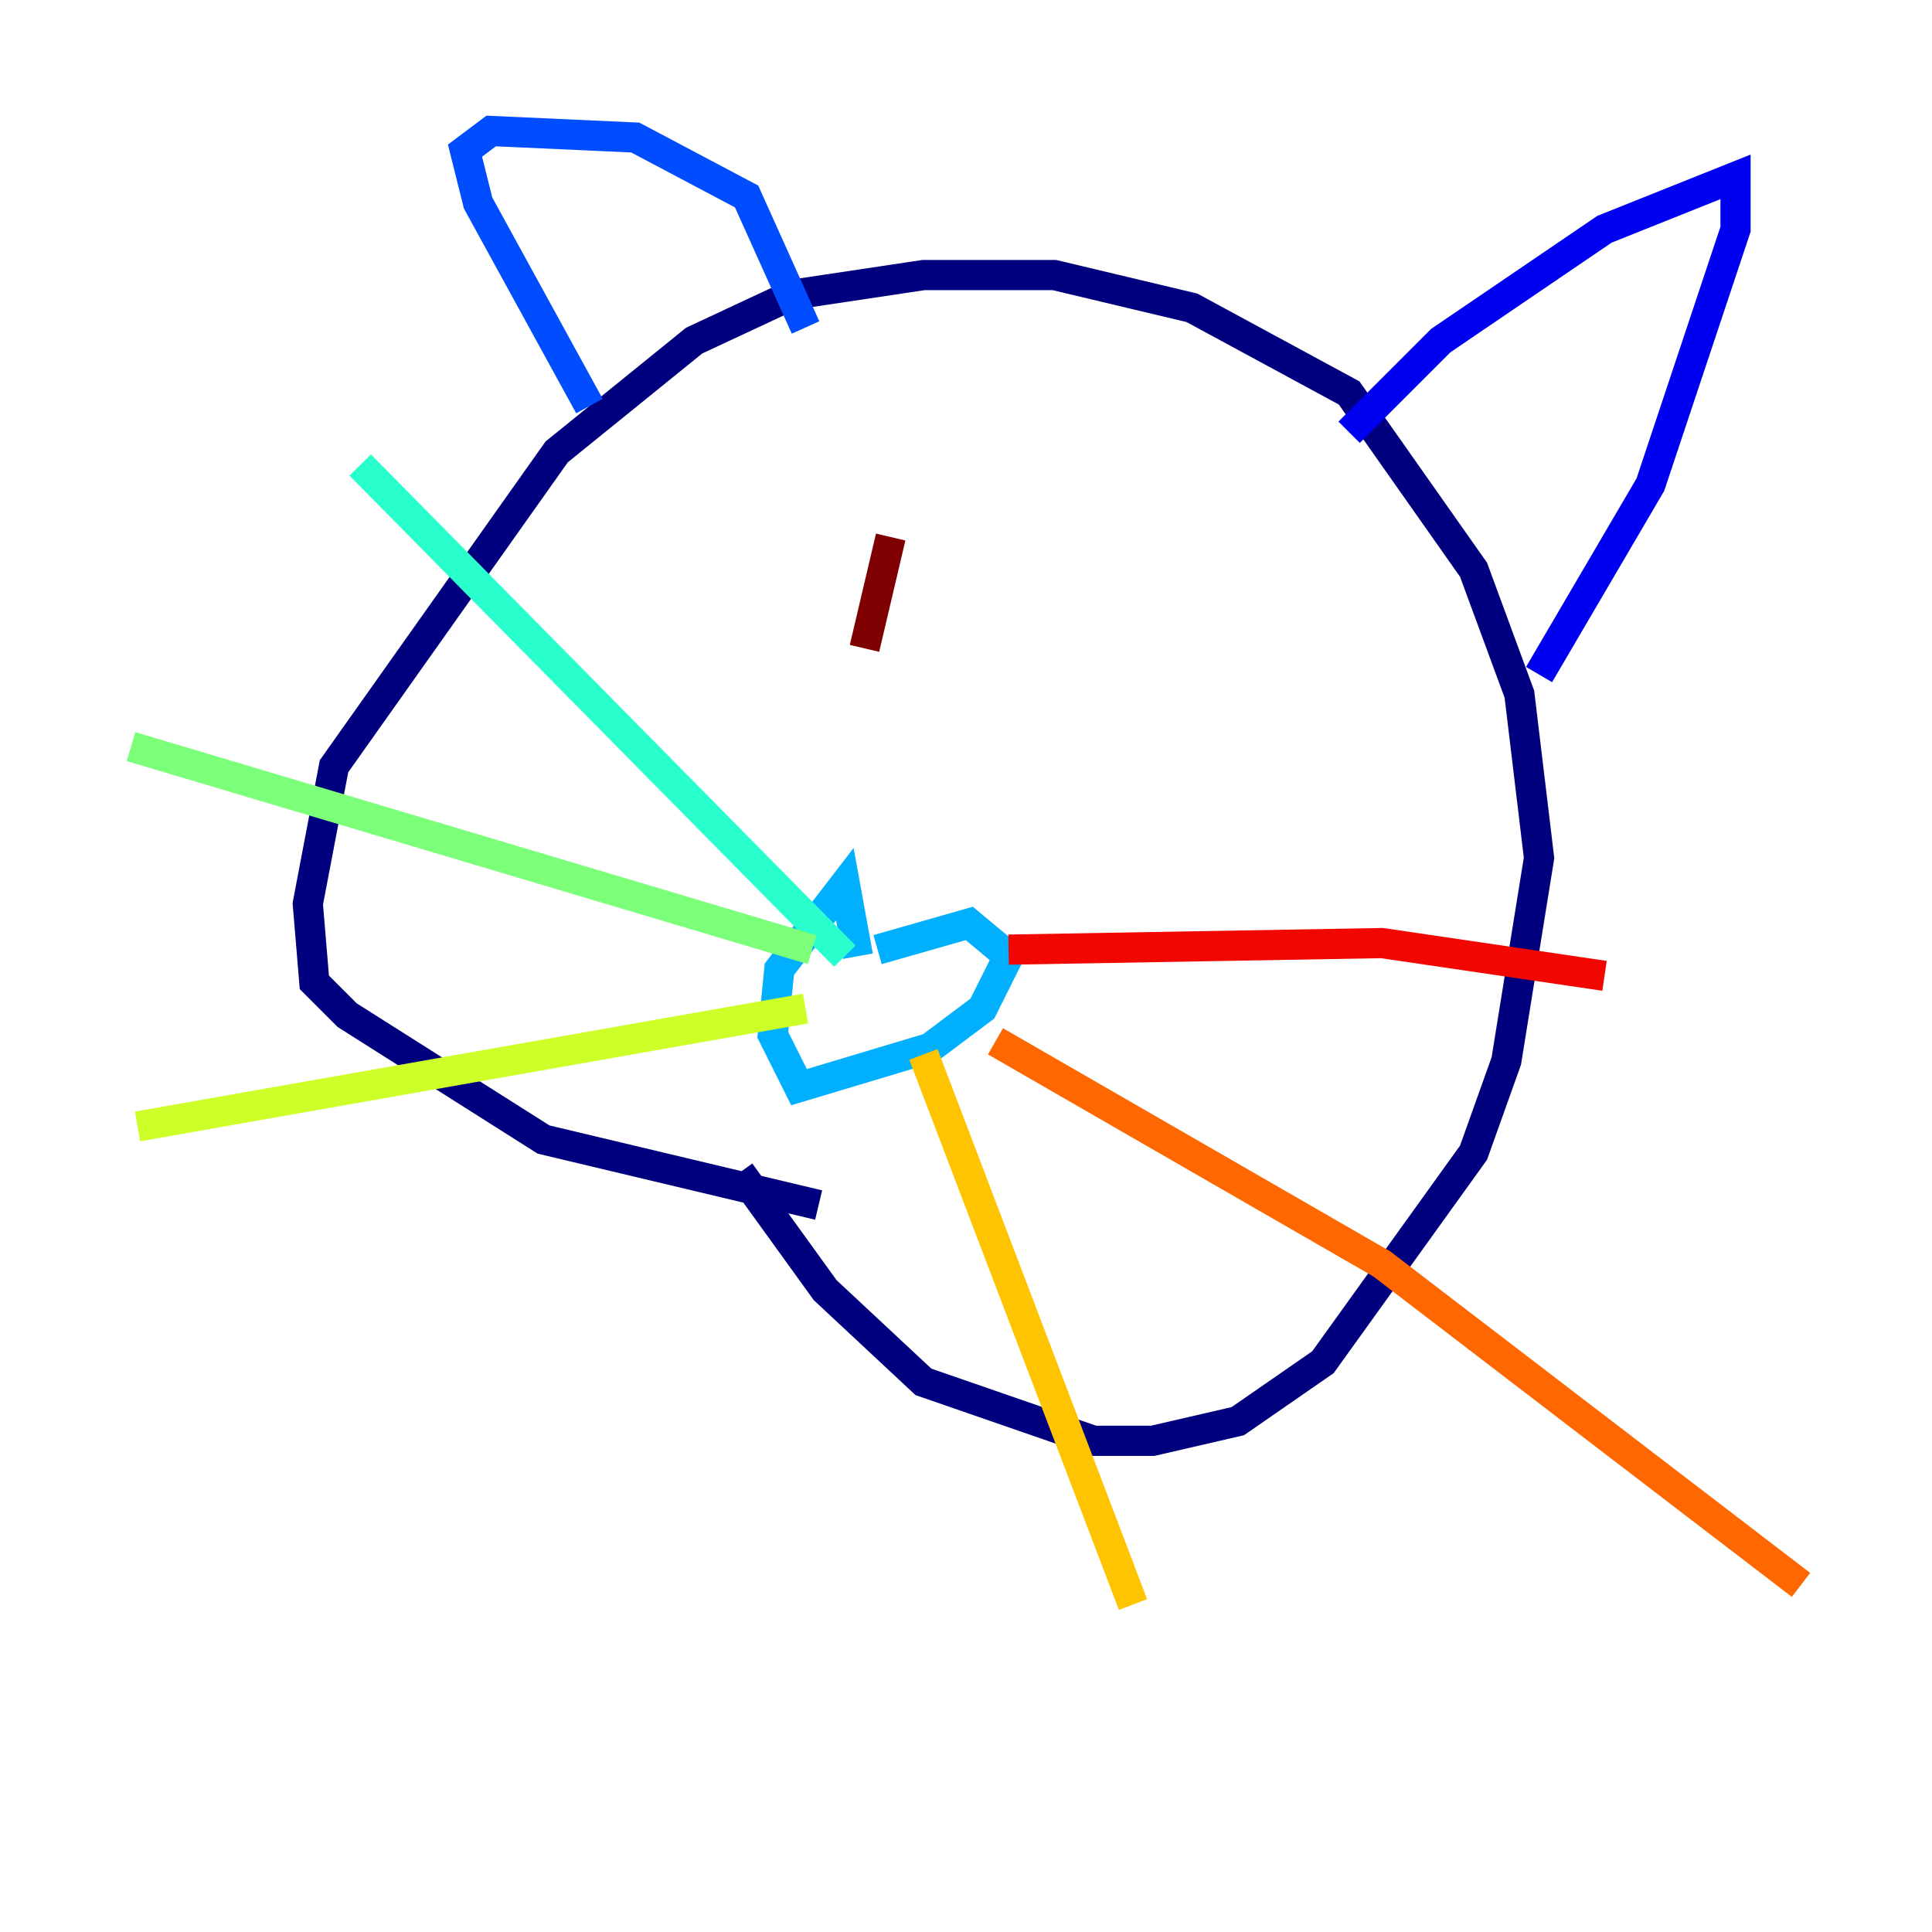 <?xml version="1.0" encoding="utf-8" ?>
<svg baseProfile="tiny" height="128" version="1.2" viewBox="0,0,128,128" width="128" xmlns="http://www.w3.org/2000/svg" xmlns:ev="http://www.w3.org/2001/xml-events" xmlns:xlink="http://www.w3.org/1999/xlink"><defs /><polyline fill="none" points="54.237,79.837 36.014,75.498 22.997,67.254 20.827,65.085 20.393,59.878 22.129,50.766 36.881,29.939 45.993,22.563 52.502,19.525 61.18,18.224 69.858,18.224 78.969,20.393 89.383,26.034 97.627,37.749 100.664,45.993 101.966,56.841 99.797,70.291 97.627,76.366 87.647,90.251 82.007,94.156 76.366,95.458 72.461,95.458 61.18,91.552 54.671,85.478 49.031,77.668" stroke="#00007f" stroke-width="2" /><polyline fill="none" points="89.383,28.637 95.458,22.563 106.305,15.186 114.983,11.715 114.983,15.186 109.342,32.108 101.966,44.691" stroke="#0000f1" stroke-width="2" /><polyline fill="none" points="39.051,26.902 31.675,13.451 30.807,9.98 32.542,8.678 42.088,9.112 49.464,13.017 53.37,21.695" stroke="#004cff" stroke-width="2" /><polyline fill="none" points="58.142,62.915 64.217,61.18 66.82,63.349 65.085,66.82 61.614,69.424 52.936,72.027 51.2,68.556 51.634,64.217 55.973,58.576 56.841,63.349" stroke="#00b0ff" stroke-width="2" /><polyline fill="none" points="55.973,63.349 23.864,30.807" stroke="#29ffcd" stroke-width="2" /><polyline fill="none" points="53.803,62.915 8.678,49.464" stroke="#7cff79" stroke-width="2" /><polyline fill="none" points="53.37,66.82 9.112,74.63" stroke="#cdff29" stroke-width="2" /><polyline fill="none" points="61.18,69.858 75.064,106.305" stroke="#ffc400" stroke-width="2" /><polyline fill="none" points="65.953,68.99 91.552,83.742 119.322,105.003" stroke="#ff6700" stroke-width="2" /><polyline fill="none" points="66.82,62.915 91.552,62.481 106.305,64.651" stroke="#f10700" stroke-width="2" /><polyline fill="none" points="59.01,35.58 57.275,42.956" stroke="#7f0000" stroke-width="2" /></svg>